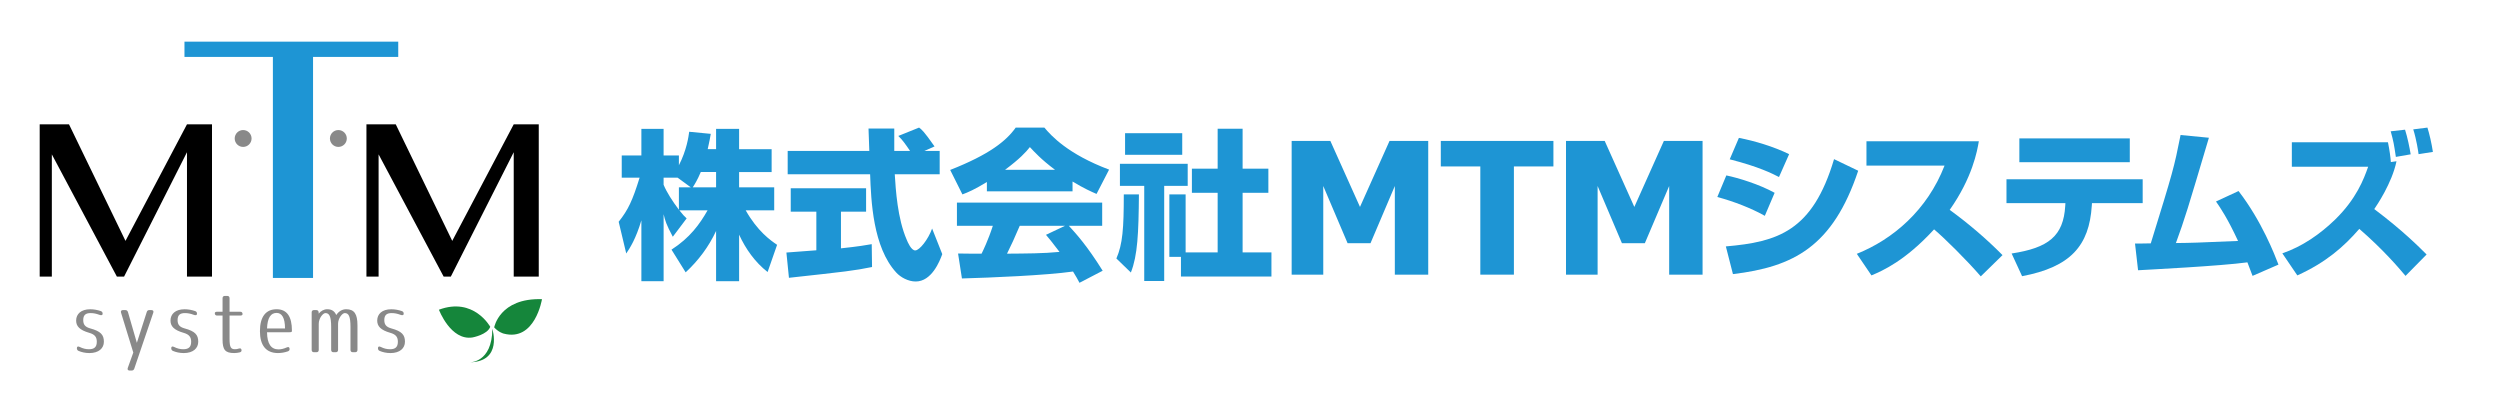 <?xml version="1.0" encoding="utf-8"?>
<!-- Generator: Adobe Illustrator 16.0.0, SVG Export Plug-In . SVG Version: 6.00 Build 0)  -->
<!DOCTYPE svg PUBLIC "-//W3C//DTD SVG 1.1//EN" "http://www.w3.org/Graphics/SVG/1.1/DTD/svg11.dtd">
<svg version="1.1" id="レイヤー_1" xmlns="http://www.w3.org/2000/svg" xmlns:xlink="http://www.w3.org/1999/xlink" x="0px"
	 y="0px" width="217.5px" height="35px" viewBox="0 0 217.5 35" enable-background="new 0 0 217.5 35" xml:space="preserve">
<g>
	<g>
		<g>
			<polygon fill="#1E95D4" points="16.049,3.624 16.049,4.952 23.741,4.952 23.741,24.181 27.235,24.181 27.235,4.952 34.647,4.952 
				34.647,3.624 			"/>
			<circle fill="#898989" cx="29.438" cy="12.048" r="0.734"/>
			<circle fill="#898989" cx="21.153" cy="12.048" r="0.734"/>
		</g>
		<polygon points="16.267,10.817 10.917,20.957 6.003,10.817 4.51,10.817 3.453,10.817 3.453,24.067 4.51,24.067 4.51,13.43 
			10.17,24.067 10.389,24.067 10.793,24.067 16.267,13.243 16.267,24.067 18.444,24.067 18.444,10.817 		"/>
		<polygon points="44.694,10.817 39.345,20.957 34.431,10.817 32.938,10.817 31.88,10.817 31.88,24.067 32.938,24.067 32.938,13.43 
			38.599,24.067 38.816,24.067 39.22,24.067 44.694,13.243 44.694,24.067 46.872,24.067 46.872,10.817 		"/>
	</g>
	<g>
		<path fill="#15863B" d="M42.652,28.433c0,0-1.437-2.619-4.466-1.488c0,0,1.027,2.72,2.926,2.412
			C41.112,29.356,42.396,29.125,42.652,28.433z"/>
		<path fill="#15863B" d="M42.994,28.483c0,0,0.463-2.574,4.159-2.455c0,0-0.6,3.729-3.338,2.994
			C43.815,29.022,43.388,28.919,42.994,28.483z"/>
		<path fill="#15863B" d="M42.833,28.614c0,0,0.924,2.857-1.985,2.909C40.848,31.523,42.815,31.592,42.833,28.614z"/>
	</g>
	<g>
		<path fill="#898989" d="M7.241,27.846c0,0.392,0.167,0.602,0.609,0.725c0.913,0.246,1.188,0.558,1.188,1.16
			c0,0.572-0.449,0.986-1.262,0.986c-0.348,0-0.674-0.073-0.941-0.188c-0.102-0.043-0.146-0.124-0.146-0.239
			c0-0.145,0.095-0.181,0.239-0.109c0.29,0.145,0.544,0.203,0.812,0.203c0.449,0,0.682-0.181,0.682-0.652
			c0-0.406-0.174-0.638-0.659-0.776c-0.834-0.239-1.139-0.572-1.139-1.065c0-0.572,0.428-0.985,1.226-0.985
			c0.312,0,0.63,0.058,0.92,0.159c0.109,0.036,0.16,0.116,0.16,0.232c0,0.13-0.116,0.16-0.298,0.087
			c-0.268-0.101-0.507-0.145-0.746-0.145C7.459,27.237,7.241,27.404,7.241,27.846z"/>
		<path fill="#898989" d="M10.697,26.976H10.9c0.123,0,0.195,0.058,0.232,0.174l0.775,2.675l0.862-2.682
			c0.036-0.116,0.108-0.167,0.225-0.167h0.174c0.152,0,0.218,0.087,0.167,0.232l-1.652,4.863c-0.044,0.116-0.116,0.167-0.232,0.167
			h-0.174c-0.152,0-0.21-0.094-0.159-0.232l0.479-1.334l-1.065-3.464C10.487,27.063,10.553,26.976,10.697,26.976z"/>
		<path fill="#898989" d="M15.45,27.846c0,0.392,0.167,0.602,0.609,0.725c0.913,0.246,1.188,0.558,1.188,1.16
			c0,0.572-0.449,0.986-1.262,0.986c-0.348,0-0.674-0.073-0.941-0.188c-0.102-0.043-0.146-0.124-0.146-0.239
			c0-0.145,0.095-0.181,0.239-0.109c0.29,0.145,0.544,0.203,0.812,0.203c0.449,0,0.682-0.181,0.682-0.652
			c0-0.406-0.174-0.638-0.659-0.776c-0.834-0.239-1.139-0.572-1.139-1.065c0-0.572,0.428-0.985,1.226-0.985
			c0.312,0,0.63,0.058,0.92,0.159c0.109,0.036,0.16,0.116,0.16,0.232c0,0.13-0.116,0.16-0.298,0.087
			c-0.268-0.101-0.507-0.145-0.746-0.145C15.668,27.237,15.45,27.404,15.45,27.846z"/>
		<path fill="#898989" d="M19.566,25.744h0.202c0.131,0,0.203,0.072,0.203,0.203v1.174h0.928c0.131,0,0.203,0.072,0.203,0.203
			c0,0.087-0.072,0.13-0.203,0.13h-0.928v2.029c0,0.747,0.123,0.899,0.472,0.899c0.115,0,0.225-0.015,0.341-0.058
			c0.145-0.043,0.231,0.007,0.231,0.16c0,0.087-0.051,0.145-0.167,0.174c-0.152,0.036-0.318,0.058-0.478,0.058
			c-0.783,0-1.008-0.29-1.008-1.182v-2.08h-0.472c-0.13,0-0.202-0.073-0.202-0.203c0-0.087,0.072-0.13,0.202-0.13h0.472v-1.174
			C19.363,25.816,19.436,25.744,19.566,25.744z"/>
		<path fill="#898989" d="M24.232,30.397c0.217,0,0.441-0.051,0.725-0.174c0.145-0.072,0.239-0.015,0.239,0.145
			c0,0.102-0.051,0.167-0.16,0.203c-0.275,0.094-0.572,0.145-0.848,0.145c-1.044,0-1.573-0.667-1.573-1.906
			c0-1.276,0.529-1.906,1.45-1.906c0.906,0,1.333,0.645,1.333,1.855c0,0.014,0,0.036-0.007,0.072c0,0.043-0.065,0.073-0.195,0.073
			h-1.965C23.246,29.933,23.594,30.397,24.232,30.397z M24.065,27.223c-0.508,0-0.798,0.42-0.834,1.355h1.565
			C24.797,27.65,24.521,27.223,24.065,27.223z"/>
		<path fill="#898989" d="M27.115,30.44v-3.261c0-0.13,0.073-0.203,0.203-0.203h0.196c0.13,0,0.202,0.073,0.21,0.203v0.108
			c0.188-0.232,0.456-0.384,0.746-0.384c0.392,0,0.646,0.174,0.783,0.507c0.203-0.312,0.507-0.507,0.862-0.507
			c0.71,0,0.985,0.413,0.985,1.399v2.138c0,0.131-0.072,0.203-0.202,0.203h-0.203c-0.131,0-0.203-0.072-0.203-0.203v-1.993
			c0-0.935-0.159-1.21-0.5-1.21c-0.218,0-0.58,0.464-0.58,0.928v2.275c0,0.131-0.072,0.203-0.203,0.203h-0.195
			c-0.131,0-0.203-0.072-0.203-0.203v-1.993c0-0.935-0.167-1.21-0.5-1.21c-0.218,0-0.58,0.457-0.58,0.928v2.275
			c0,0.131-0.072,0.203-0.203,0.203h-0.21C27.188,30.644,27.115,30.571,27.115,30.44z"/>
		<path fill="#898989" d="M33.434,27.846c0,0.392,0.167,0.602,0.609,0.725c0.913,0.246,1.188,0.558,1.188,1.16
			c0,0.572-0.449,0.986-1.262,0.986c-0.348,0-0.674-0.073-0.941-0.188c-0.102-0.043-0.146-0.124-0.146-0.239
			c0-0.145,0.095-0.181,0.239-0.109c0.29,0.145,0.544,0.203,0.812,0.203c0.449,0,0.682-0.181,0.682-0.652
			c0-0.406-0.174-0.638-0.659-0.776c-0.834-0.239-1.139-0.572-1.139-1.065c0-0.572,0.428-0.985,1.226-0.985
			c0.312,0,0.63,0.058,0.92,0.159c0.109,0.036,0.16,0.116,0.16,0.232c0,0.13-0.116,0.16-0.298,0.087
			c-0.268-0.101-0.507-0.145-0.746-0.145C33.651,27.237,33.434,27.404,33.434,27.846z"/>
	</g>
</g>
<g>
	<rect x="53.74" y="9.828" fill="none" width="161.395" height="26.98"/>
	<path fill="#1E95D4" d="M62.299,12.978v-1.765h2.003v1.765h2.83v1.989h-2.83v1.331h3.054v2.003h-2.479
		c1.022,1.807,2.144,2.605,2.731,2.998l-0.826,2.367c-1.093-0.854-1.905-2.003-2.479-3.25v4.048h-2.003v-4.371
		c-0.63,1.359-1.541,2.578-2.647,3.6l-1.232-1.975c1.61-1.037,2.451-2.213,3.138-3.418h-2.451c0.308,0.392,0.434,0.519,0.63,0.7
		l-1.204,1.597c-0.589-1.106-0.659-1.387-0.799-1.961v5.827H55.8v-5.295c-0.477,1.611-0.995,2.409-1.317,2.885l-0.658-2.759
		c0.826-1.037,1.205-1.849,1.821-3.838h-1.555v-1.933H55.8v-2.312h1.933v2.312h1.331v0.854c0.672-1.303,0.84-2.479,0.896-2.914
		l1.877,0.182c-0.057,0.35-0.126,0.7-0.267,1.331H62.299z M60.1,16.298l-1.148-0.84h-1.219v0.616
		c0.266,0.644,0.757,1.415,1.331,2.171v-1.947H60.1z M62.299,16.298v-1.331h-1.331c-0.28,0.673-0.574,1.149-0.7,1.331H62.299z"/>
	<path fill="#1E95D4" d="M68.417,21.971c0.084-0.014,2.354-0.168,2.605-0.196v-3.362h-2.228v-2.031h6.556v2.031h-2.186v3.193
		c1.569-0.168,2.199-0.28,2.676-0.364l0.028,1.989c-1.583,0.322-2.256,0.392-7.229,0.938L68.417,21.971z M80.421,13.132h1.331v2.031
		h-3.908c0.084,1.345,0.238,3.852,1.037,5.687c0.084,0.21,0.392,0.938,0.742,0.938c0.378,0,1.135-0.966,1.471-1.905l0.883,2.227
		c-0.225,0.63-0.925,2.381-2.312,2.381c-0.645,0-1.316-0.364-1.695-0.784c-2.031-2.213-2.185-6.248-2.269-8.545h-7.172v-2.031h7.102
		c-0.014-0.224-0.07-1.849-0.07-1.947h2.241v1.947h1.373c-0.364-0.532-0.645-0.952-1.022-1.303l1.807-0.728
		c0.21,0.154,0.393,0.28,1.345,1.639L80.421,13.132z"/>
	<path fill="#1E95D4" d="M85.859,15.835c-1.106,0.672-1.61,0.882-2.129,1.079l-1.064-2.129c3.418-1.345,4.875-2.521,5.701-3.684
		h2.493c0.603,0.714,2.031,2.297,5.631,3.656l-1.092,2.115c-0.421-0.182-1.093-0.476-2.088-1.079v0.854h-7.452V15.835z
		 M93.914,24.604c-0.14-0.267-0.294-0.561-0.561-0.981c-2.381,0.336-7.144,0.533-9.665,0.603l-0.336-2.171
		c0.07,0.014,1.849,0.014,2.045,0.014c0.112-0.224,0.574-1.163,0.98-2.423h-3.124v-2.017H95.89v2.017h-2.9
		c0.631,0.687,1.569,1.709,2.942,3.908L93.914,24.604z M91.785,14.771c-1.219-0.911-1.821-1.583-2.186-1.975
		c-0.336,0.434-0.882,1.022-2.157,1.975H91.785z M92.653,19.646h-3.936c-0.505,1.177-0.673,1.541-1.107,2.423
		c1.653-0.014,3.166-0.014,4.566-0.154c-0.588-0.785-0.896-1.149-1.176-1.485L92.653,19.646z"/>
	<path fill="#1E95D4" d="M97.125,22.489c0.546-1.247,0.645-2.62,0.645-5.575h1.316c-0.028,3.39-0.112,5.309-0.7,6.794L97.125,22.489
		z M103.33,14.252v1.919h-2.045v8.278h-1.737v-8.278h-2.115v-1.919H103.33z M102.854,11.591v1.877h-4.973v-1.877H102.854z
		 M105.936,21.957v-5.183h-2.241v-2.101h2.241v-3.474h2.171v3.474h2.241v2.101h-2.241v5.183h2.508v2.101h-7.872v-1.709h-1.009
		v-5.435h1.415v5.043H105.936z"/>
	<path fill="#1E95D4" d="M124.256,23.894h-2.906v-7.711l-2.117,4.977h-1.992l-2.117-4.977v7.711h-2.75V12.261h3.367l2.578,5.742
		l2.57-5.742h3.367V23.894z"/>
	<path fill="#1E95D4" d="M128.788,23.894V14.48h-3.438v-2.219h9.797v2.219h-3.438v9.414H128.788z"/>
	<path fill="#1E95D4" d="M148.124,23.894h-2.906v-7.711l-2.117,4.977h-1.992l-2.117-4.977v7.711h-2.75V12.261h3.367l2.578,5.742
		l2.57-5.742h3.367V23.894z"/>
	<path fill="#1E95D4" d="M153.539,18.777c-1.204-0.673-2.646-1.233-4.132-1.639l0.784-1.877c1.064,0.224,2.857,0.771,4.202,1.513
		L153.539,18.777z M150.149,21.438c4.511-0.392,7.551-1.316,9.413-7.592l2.102,1.008c-2.213,6.612-5.631,8.362-10.898,8.993
		L150.149,21.438z M154.772,15.401c-0.603-0.308-1.751-0.896-4.286-1.541l0.798-1.863c1.345,0.252,3.025,0.756,4.37,1.415
		L154.772,15.401z"/>
	<path fill="#1E95D4" d="M161.542,22.083c3.151-1.261,6.135-3.81,7.634-7.676h-6.794v-2.115h9.777
		c-0.14,0.84-0.56,3.166-2.535,5.967c1.639,1.19,3.18,2.507,4.595,3.936l-1.891,1.849c-1.261-1.457-3.194-3.362-4.063-4.09
		c-2.521,2.746-4.482,3.6-5.449,4.006L161.542,22.083z"/>
	<path fill="#1E95D4" d="M186.413,15.597v2.073h-4.412l-0.015,0.224c-0.224,3.488-1.849,5.337-6.065,6.135l-0.91-1.975
		c3.208-0.49,4.511-1.513,4.665-4.146l0.014-0.238h-5.127v-2.073H186.413z M185.292,12.04v2.073h-9.608V12.04H185.292z"/>
	<path fill="#1E95D4" d="M194.753,16.62c2.031,2.633,3.151,5.561,3.474,6.401l-2.255,0.98c-0.196-0.532-0.295-0.798-0.448-1.177
		c-2.367,0.322-8.531,0.63-9.512,0.687l-0.266-2.325c0.224,0,1.078,0,1.372-0.014c1.947-6.303,2.018-6.542,2.592-9.427l2.465,0.238
		c-1.877,6.317-2.087,7.018-2.871,9.161c1.373-0.014,1.779-0.028,5.407-0.182c-0.911-1.961-1.527-2.872-1.919-3.432L194.753,16.62z"
		/>
	<path fill="#1E95D4" d="M209.281,24.002c-0.603-0.714-1.934-2.283-4.021-4.09c-1.345,1.555-2.913,2.928-5.393,4.048l-1.303-1.919
		c1.751-0.603,3.277-1.667,4.595-2.942c1.849-1.807,2.493-3.516,2.871-4.594h-6.64v-2.129h8.362
		c0.141,0.687,0.225,1.317,0.252,1.723l0.491-0.07c-0.393,1.905-1.724,3.853-1.934,4.161c2.479,1.863,3.922,3.32,4.553,3.95
		L209.281,24.002z M208.44,13.65c-0.168-1.121-0.196-1.303-0.448-2.227l1.247-0.14c0.21,0.658,0.392,1.541,0.49,2.143L208.44,13.65z
		 M210.416,13.412c-0.028-0.224-0.183-1.274-0.463-2.157l1.233-0.154c0.168,0.532,0.363,1.358,0.476,2.115L210.416,13.412z"/>
</g>
<g>
</g>
<g>
</g>
<g>
</g>
<g>
</g>
<g>
</g>
<g>
</g>
</svg>

